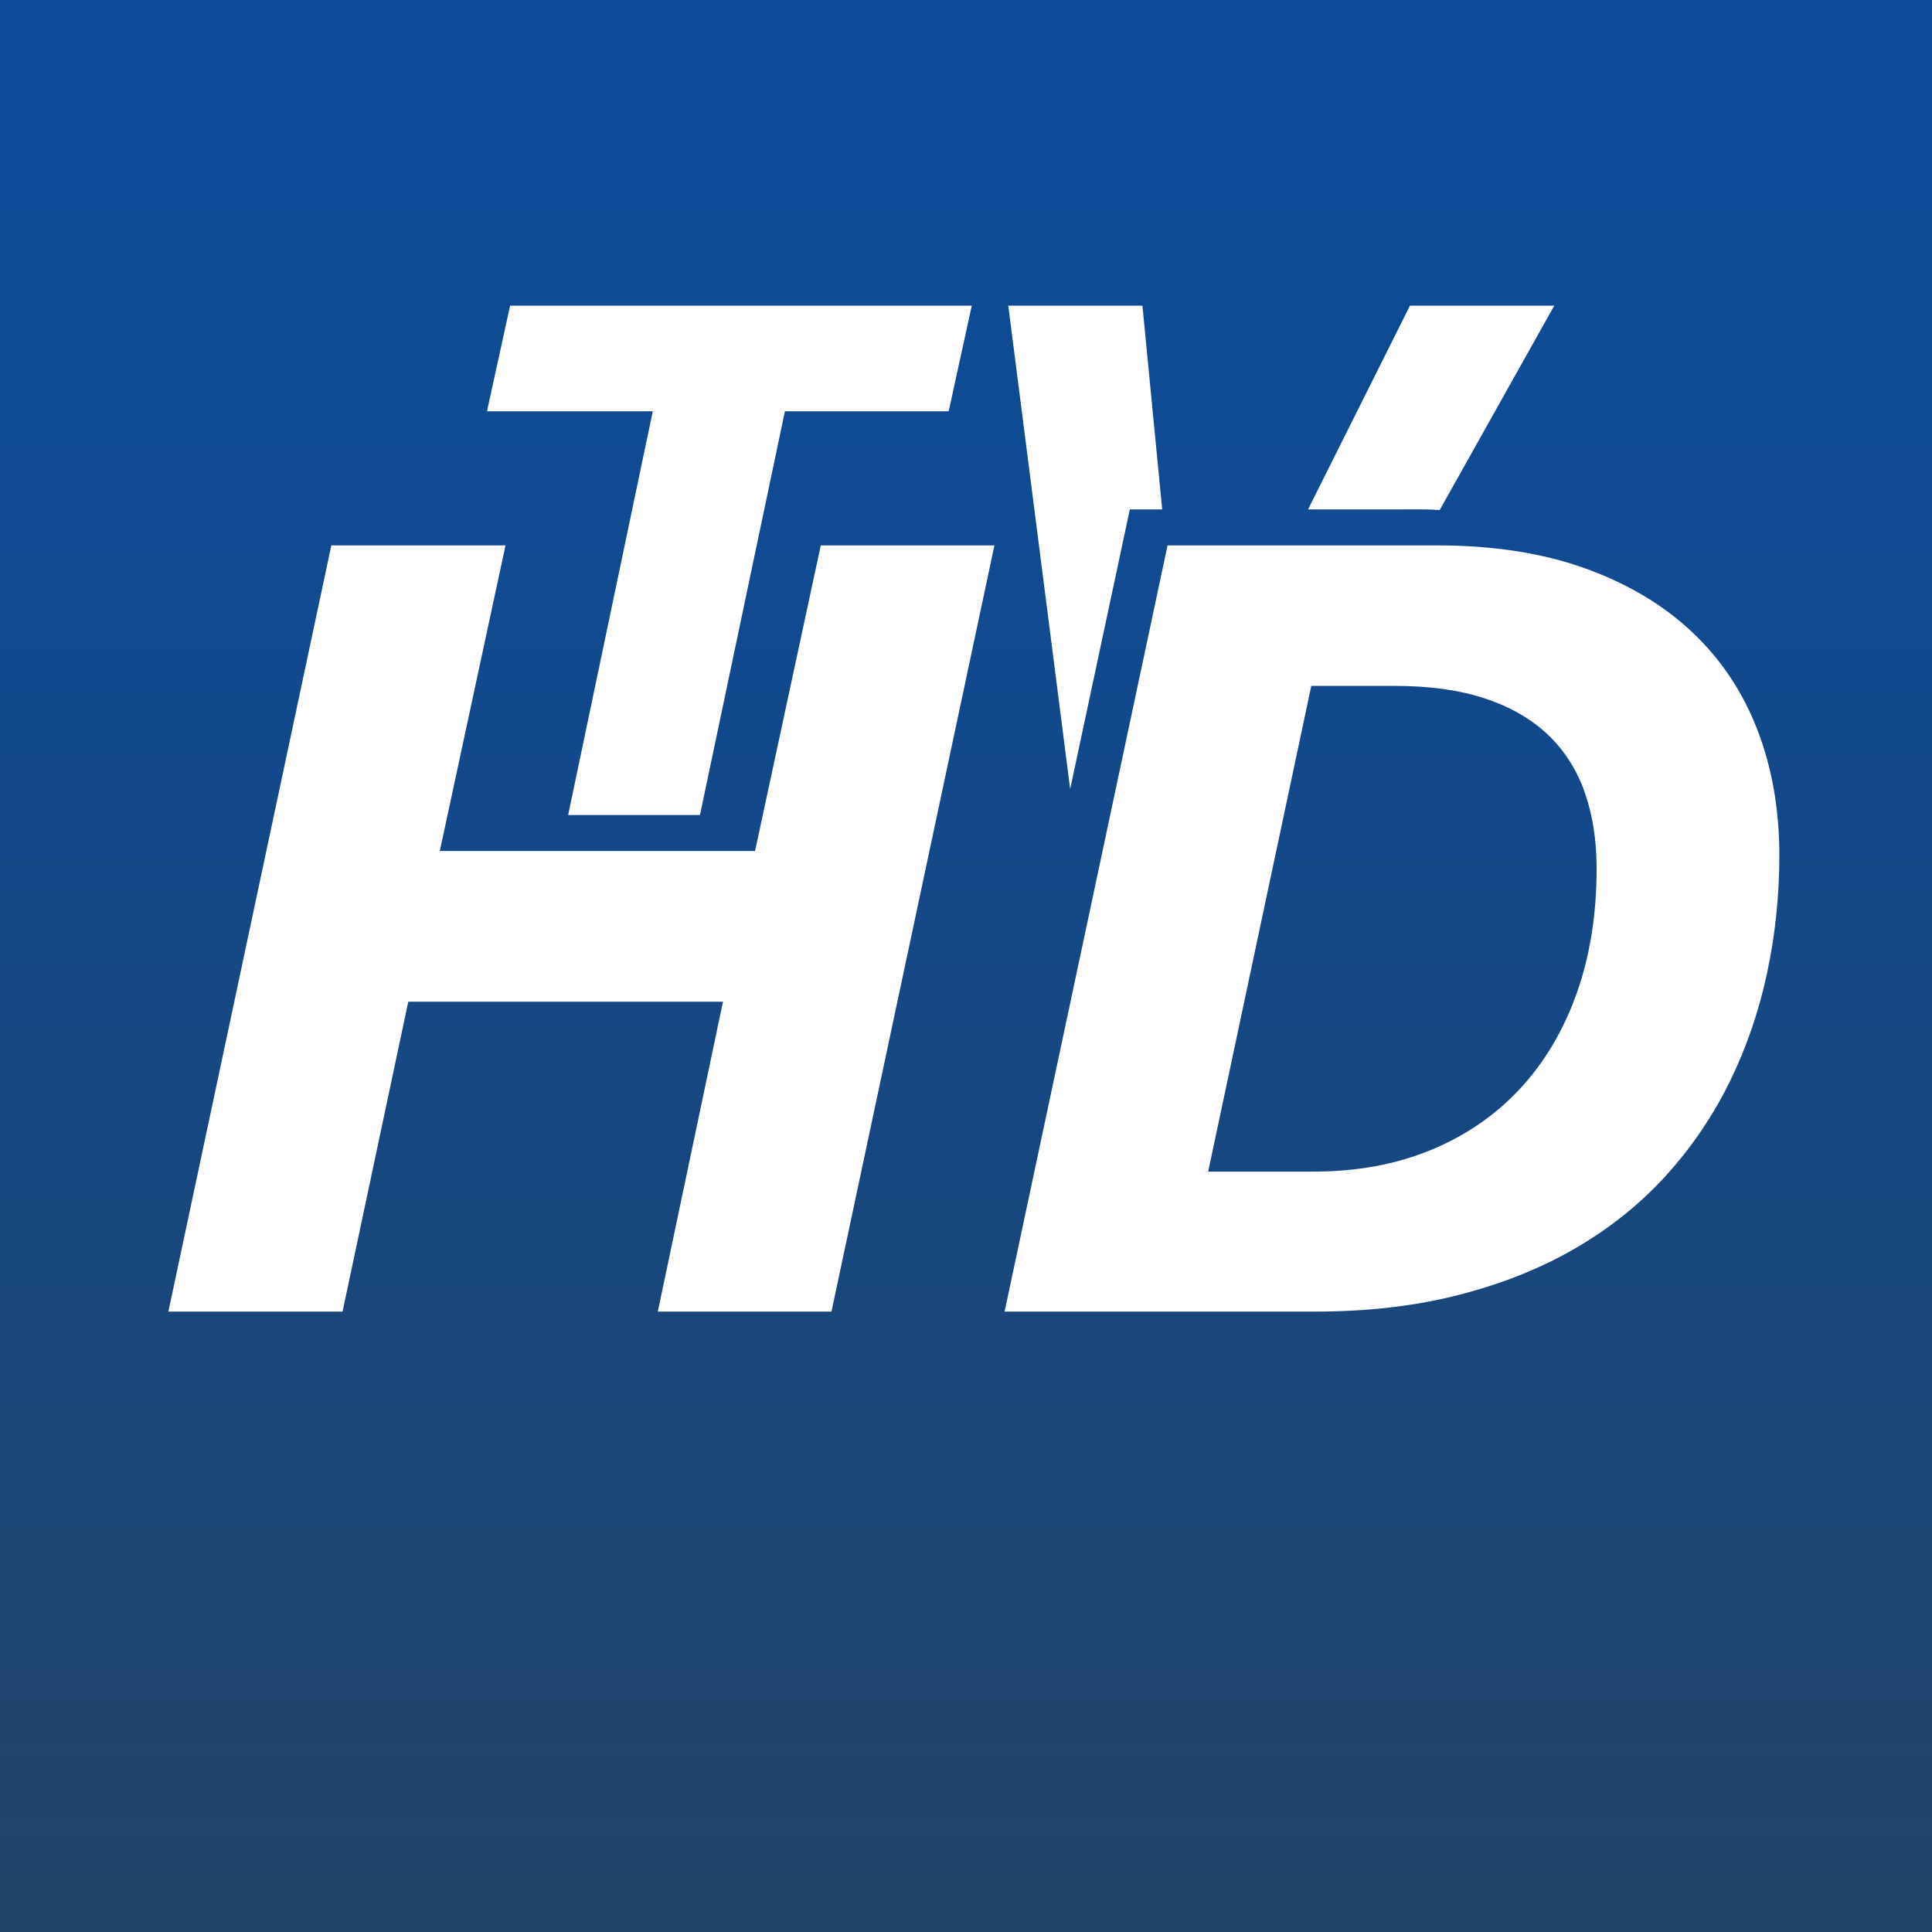 <?xml version="1.0" encoding="utf-8"?>
<!DOCTYPE svg PUBLIC "-//W3C//DTD SVG 1.1//EN" "http://www.w3.org/Graphics/SVG/1.1/DTD/svg11.dtd">
<svg version="1.1" xmlns="http://www.w3.org/2000/svg" viewBox="0 0 512 512">
<rect x="0" y="0" width="512" height="512" fill="#808080" stroke="none"/>
<style type="text/css">
<![CDATA[
	.st0{display:inline;fill:#4A148C;}
	.st1{display:none;fill:#FFFFFF;}
	.st2{display:inline;fill:url(#text3669_1_);}
	.st3{fill-rule:evenodd;clip-rule:evenodd;fill:#1383E0;}
	.st4{display:inline;fill:url(#text3678_1_);}
	.st5{display:inline;fill:#C62828;}
	.st6{display:inline;fill:#FFFFFF;}
	.st7{fill:url(#SVGID_2_);}
	.st8{fill:url(#SVGID_8_);}
	.st9{fill:url(#rect3663_1_);}
	.st10{font-size:144;}
	.st11{fill:#FFFFFF;}
	.st12{display:inline;fill:url(#text3682_1_);}
	.st13{display:inline;}
	.st14{display:inline;fill:#D32F2F;}
	.st15{display:inline;fill-rule:evenodd;clip-rule:evenodd;fill:#FFFFFF;}
	.st16{fill-rule:evenodd;clip-rule:evenodd;fill:#FDFDFE;}
	.st17{fill-rule:evenodd;clip-rule:evenodd;fill:#FEFEFE;}
	.st18{display:none;}
	.st19{display:inline;fill:url(#SVGID_1_);}
	.st20{display:inline;fill:url(#SVGID_3_);}
	.st21{display:inline;fill:url(#SVGID_4_);}
	.st22{display:inline;fill:url(#SVGID_5_);}
	.st23{display:inline;fill:url(#SVGID_6_);}
	.st24{display:inline;fill:url(#SVGID_7_);}
	.st25{font-family:'SegoeUI-BoldItalic';}
]]>
</style>

<g id="hd_tv">
	<linearGradient id="SVGID_2_" gradientUnits="userSpaceOnUse" x1="256" y1="0" x2="255.999" y2="512">
		<stop  offset="0" style="stop-color:#0C4C9B"/>
		<stop  offset="0.277" style="stop-color:#104A92"/>
		<stop  offset="0.735" style="stop-color:#1A4678"/>
		<stop  offset="0.994" style="stop-color:#214367"/>
	</linearGradient>
	<rect class="st7" width="512" height="512"/>
	<g id="Layer_3">
		<g>
			<path class="st11" d="M220.346,347.588h-46.021l17.275-82.129h-83.403l-17.417,82.129
				H44.619L87.807,144.531h46.162l-17.417,80.996h83.545l17.417-80.996h46.021
				L220.346,347.588z"/>
			<path class="st11" d="M471.547,226.66c0,10.669-1.086,21.077-3.256,31.223
				c-2.174,10.149-5.451,19.707-9.842,28.675
				c-4.389,8.97-9.936,17.183-16.639,24.639
				c-6.703,7.458-14.609,13.877-23.717,19.258
				c-9.111,5.381-19.471,9.583-31.082,12.603c-11.611,3.022-24.498,4.531-38.658,4.531
				h-82.129L309.414,144.531H380.781c14.914,0,28.012,2.031,39.295,6.089
				c11.279,4.06,20.744,9.7,28.391,16.921s13.402,15.859,17.275,25.913
				C469.611,203.508,471.547,214.578,471.547,226.66z M423.119,230.2
				c0-7.551-1.061-14.324-3.186-20.32c-2.123-5.994-5.381-11.067-9.77-15.222
				c-4.391-4.153-9.938-7.339-16.639-9.558c-6.705-2.217-14.635-3.328-23.789-3.328
				h-22.232l-27.328,128.716h27.895c11.518,0,21.9-1.912,31.152-5.734
				c9.252-3.824,17.135-9.251,23.648-16.285c6.514-7.031,11.516-15.48,15.01-25.346
				C421.371,253.259,423.119,242.285,423.119,230.2z"/>
		</g>
		<g class="st18">
			<path class="st6" d="M255.409,230.209h-43.398L185.37,356h-34.912l26.533-125.791h-43.936
				l6.123-28.252h122.354L255.409,230.209z"/>
			<path class="st6" d="M329.208,356h-38.242l-19.766-154.043h35.557l10.42,106.562
				c0.215,2.508,0.339,5.067,0.376,7.681c0.035,2.615-0.161,5.032-0.591,7.251
				h0.859c0.645-2.076,1.485-4.404,2.524-6.982
				c1.037-2.578,2.31-5.371,3.813-8.379l53.496-106.133h38.242L329.208,356z"/>
		</g>
		<g>
			<g>
				<polygon class="st1" points="190.097,216 185.494,216 181.37,235 146.458,235 150.565,216 106.552,216 
					123.969,135 77.807,135 34.619,338 80.781,338 98.198,255 181.601,255 164.326,338 
					210.346,338 253.535,135 207.514,135 				"/>
				<polygon class="st11" points="208.011,109 251.409,109 257.532,81 135.179,81 129.056,109 172.991,109 
					150.565,216 185.494,216 				"/>
			</g>
			<g>
				<path class="st1" d="M313.553,194.975C313.588,197.59,313.392,200,312.962,202h0.859
					c0.645-2,1.485-4.179,2.524-6.757c1.037-2.578,2.31-5.024,3.813-8.032
					L346.651,135h-38.656l5.182,52.641C313.392,190.148,313.516,192.361,313.553,194.975z"/>
				<path class="st1" d="M455.742,183.455c-3.873-10.055-9.629-18.691-17.275-25.914
					c-7.646-7.221-17.111-12.861-28.391-16.921c-8.486-3.052-18-4.956-28.54-5.713
					L360.781,171.789c8.709,0.082,16.299,1.18,22.744,3.311
					c6.701,2.22,12.248,5.406,16.639,9.559c4.389,4.155,7.646,9.229,9.77,15.223
					c2.125,5.996,3.186,12.768,3.186,20.319c0,12.085-1.748,23.06-5.238,32.923
					c-3.494,9.865-8.496,18.314-15.01,25.346
					c-6.514,7.034-14.396,12.217-23.648,16.041C359.971,298.332,349.588,300,338.07,300
					h-27.895l13.904-65h-37.114l-3.356-25.955L256.225,338h82.129
					c14.16,0,27.047-1.715,38.658-4.737c11.611-3.02,21.971-7.325,31.082-12.706
					c9.107-5.381,17.014-11.851,23.717-19.309c6.703-7.456,12.25-15.695,16.639-24.665
					c4.391-8.968,7.668-18.538,9.842-28.688c2.17-10.146,3.256-20.56,3.256-31.229
					C461.547,204.585,459.611,193.508,455.742,183.455z"/>
				<path class="st11" d="M381.536,135.163L411.897,81h-38.242l-27.004,54H370.781
					C374.479,135,378.062,134.914,381.536,135.163z"/>
				<path class="st1" d="M337.504,172l-13.424,63h1.128l35.573-63.098
					C360.431,171.898,360.091,172,359.736,172H337.504z"/>
				<polygon class="st11" points="307.995,135 302.757,81 267.2,81 283.609,209.095 299.414,135 				"/>
			</g>
		</g>
	</g>
</g>



<g id="hd" class="st18">
	<linearGradient id="SVGID_4_" gradientUnits="userSpaceOnUse" x1="256" y1="0" x2="255.999" y2="512">
		<stop  offset="0" style="stop-color:#960505"/>
		<stop  offset="0.294" style="stop-color:#8D0A0A"/>
		<stop  offset="0.781" style="stop-color:#731919"/>
		<stop  offset="0.994" style="stop-color:#662020"/>
	</linearGradient>
	<rect class="st21" width="512" height="512"/>
	<g id="Layer_3_copy_4" class="st13">
		<g>
			<path class="st11" d="M218.688,358.368h-46.02l17.275-82.129h-83.404l-17.417,82.129H42.96
				l43.188-203.057h46.162l-17.417,80.996h83.545l17.416-80.996h46.021L218.688,358.368z"
				/>
			<path class="st11" d="M469.89,237.44c0,10.669-1.086,21.077-3.257,31.224
				c-2.173,10.148-5.451,19.707-9.842,28.674
				c-4.389,8.97-9.936,17.183-16.638,24.639
				c-6.704,7.459-14.609,13.877-23.718,19.258
				c-9.111,5.381-19.471,9.582-31.082,12.603c-11.611,3.022-24.497,4.531-38.657,4.531
				h-82.129l43.188-203.057h71.367c14.915,0,28.013,2.031,39.295,6.089
				c11.279,4.06,20.744,9.7,28.391,16.921s13.403,15.859,17.275,25.913
				C467.954,214.289,469.89,225.358,469.89,237.44z M421.462,240.98
				c0-7.551-1.062-14.324-3.187-20.32c-2.123-5.994-5.381-11.067-9.77-15.222
				c-4.391-4.153-9.937-7.339-16.639-9.558c-6.704-2.217-14.634-3.328-23.789-3.328
				h-22.231l-27.329,128.716h27.896c11.517,0,21.899-1.911,31.152-5.735
				c9.251-3.822,17.134-9.25,23.647-16.283c6.514-7.031,11.517-15.481,15.01-25.348
				C419.714,264.039,421.462,253.065,421.462,240.98z"/>
		</g>
	</g>
</g>



</svg>

